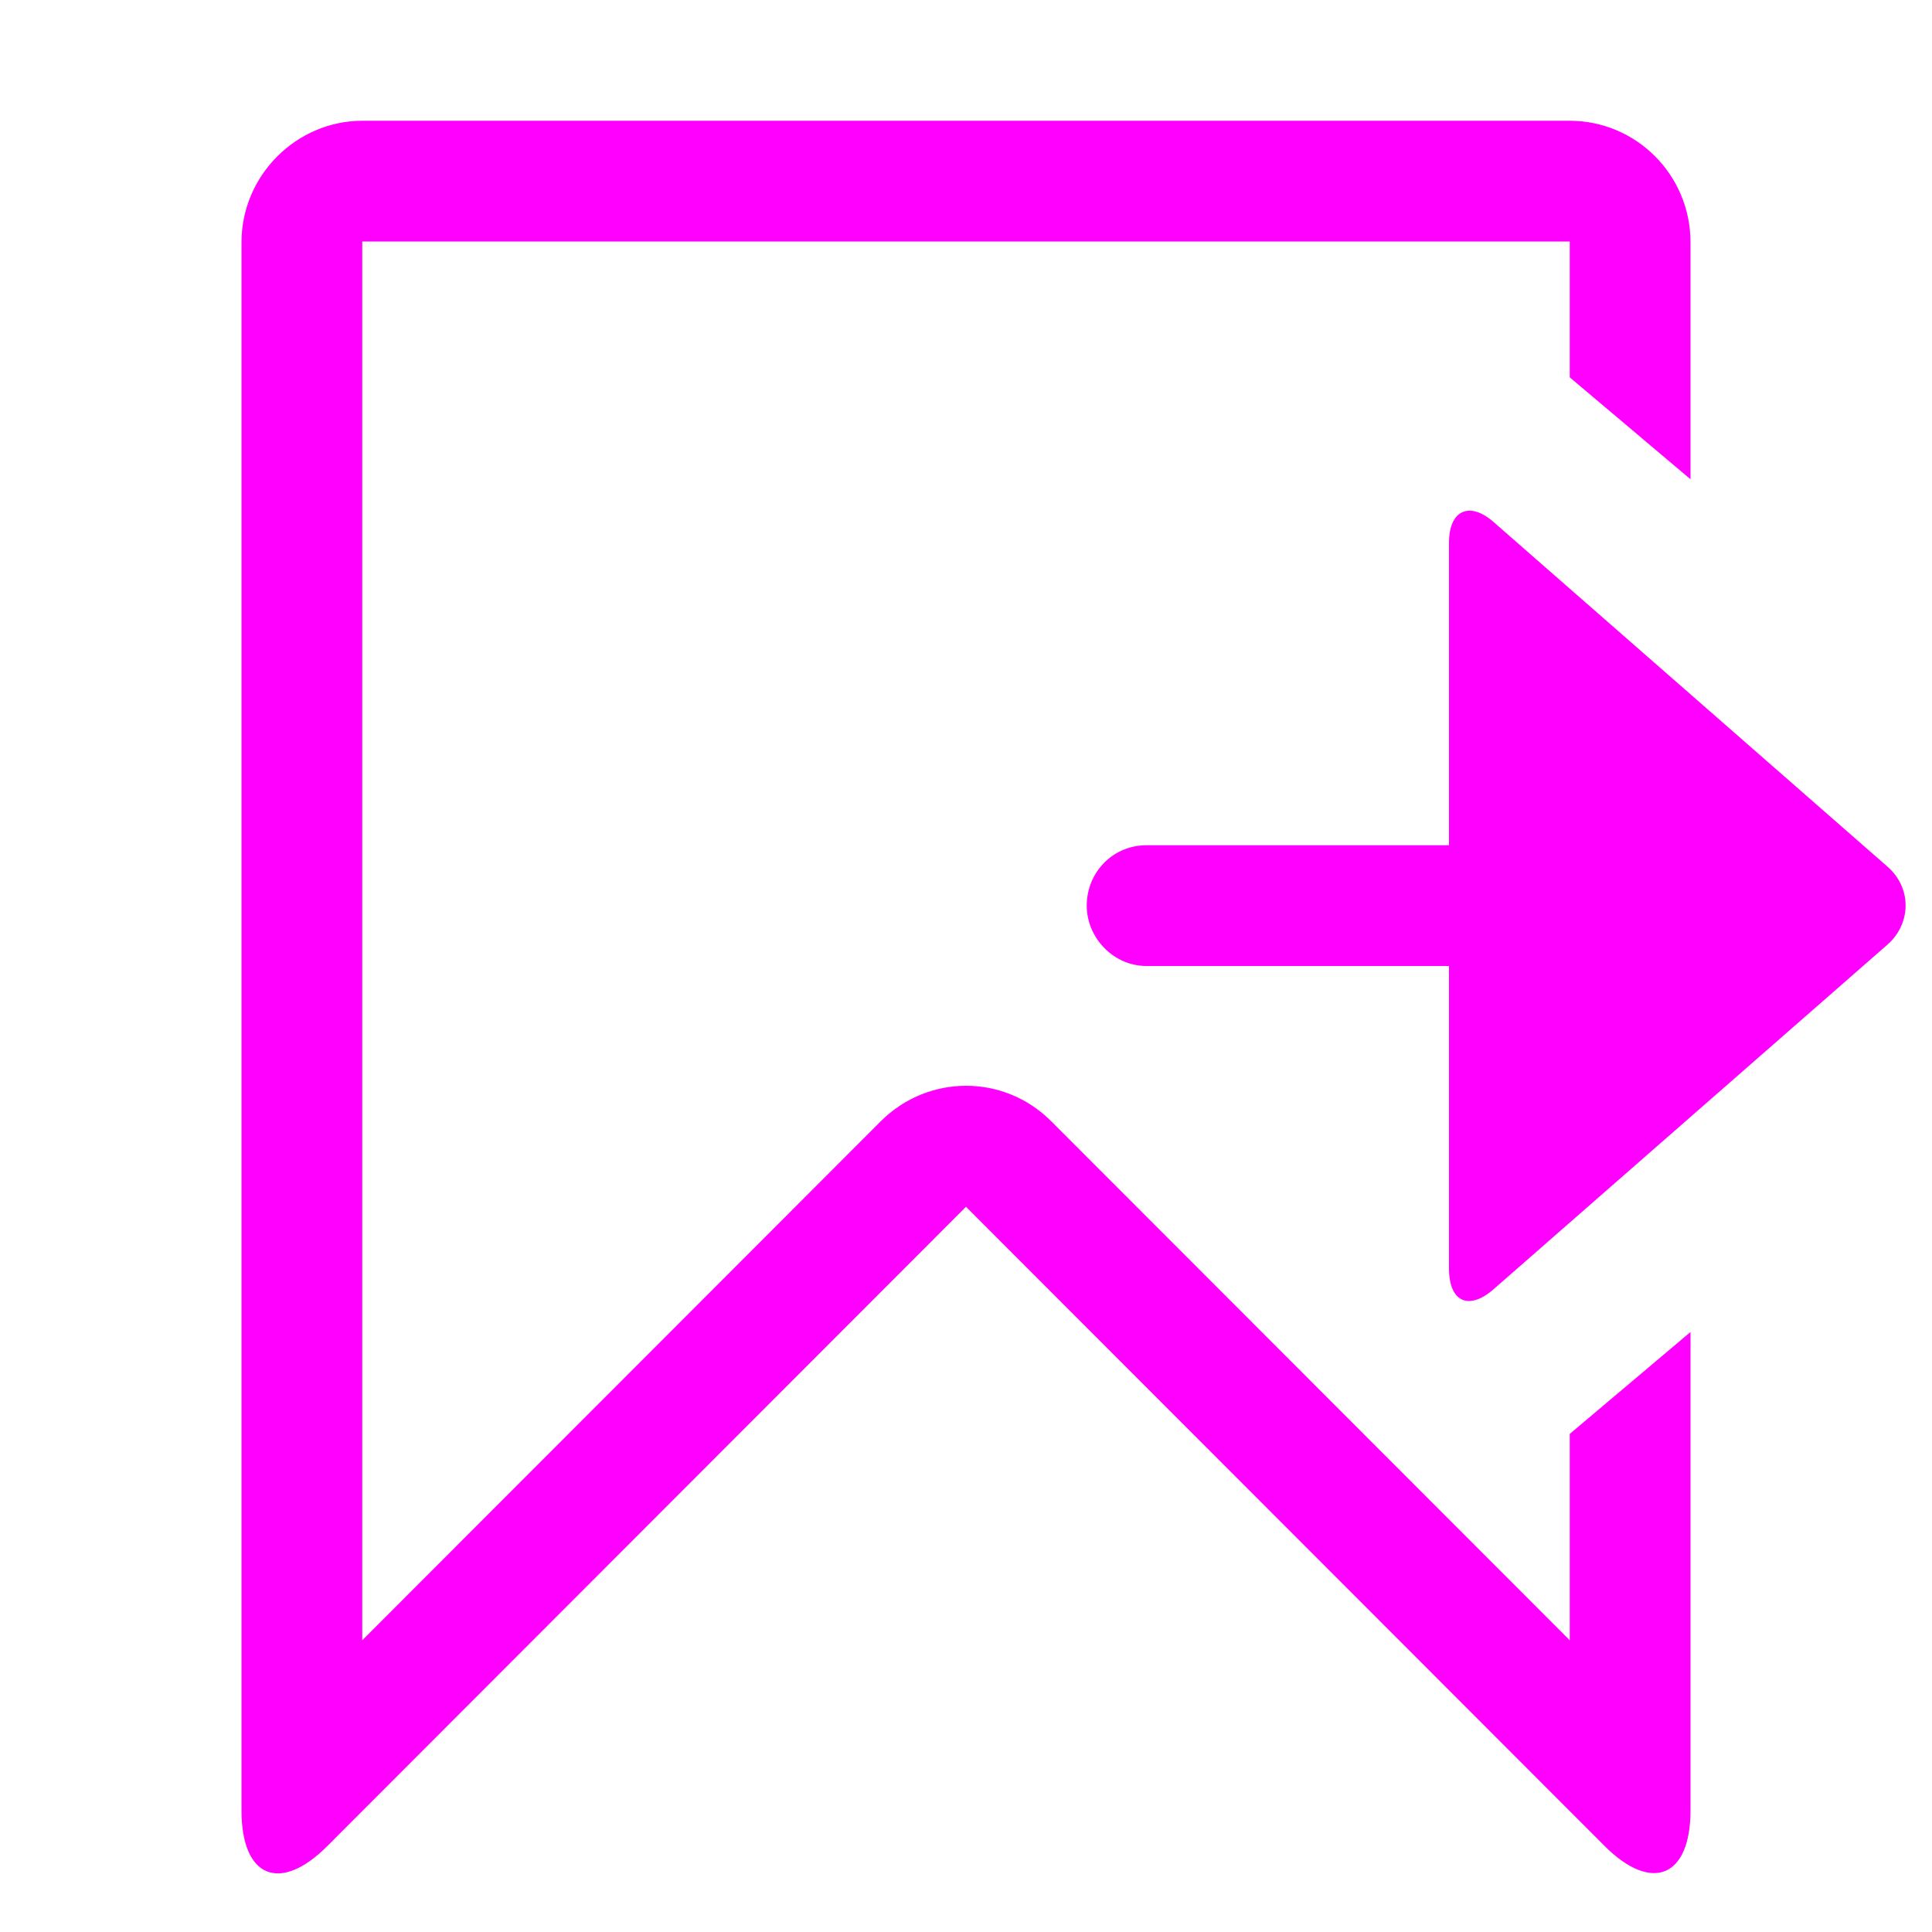 <svg xmlns="http://www.w3.org/2000/svg" width="16" height="16" viewBox="0 0 16 16">
  <g fill="none" fill-rule="evenodd">
    <rect width="16" height="16"/>
    <path fill="#FF00FF" fill-rule="nonzero" d="M9.495,8 C9.222,8 9,7.768 9,7.5 L9,7.5 C9,7.224 9.216,7 9.495,7 L12,7 L12,4.495 C12,4.222 12.172,4.15 12.369,4.323 L15.631,7.177 C15.835,7.355 15.828,7.65 15.631,7.823 L12.369,10.677 C12.165,10.855 12,10.784 12,10.505 L12,8 L9.495,8 Z M14,2.007 L14,3.969 L13,3.125 L13,2 L3,2 L3,13.584 L7.294,9.286 C7.684,8.896 8.313,8.892 8.706,9.286 L13,13.584 L13,11.875 L14,11.031 L14,14.993 C14,15.549 13.677,15.677 13.288,15.287 L8,9.994 L2.712,15.287 C2.319,15.681 2,15.551 2,14.993 L2,2.007 C2,1.451 2.456,1 3.002,1 L12.998,1 C13.551,1 14,1.449 14,2.007 Z"/>
  </g>
</svg>
